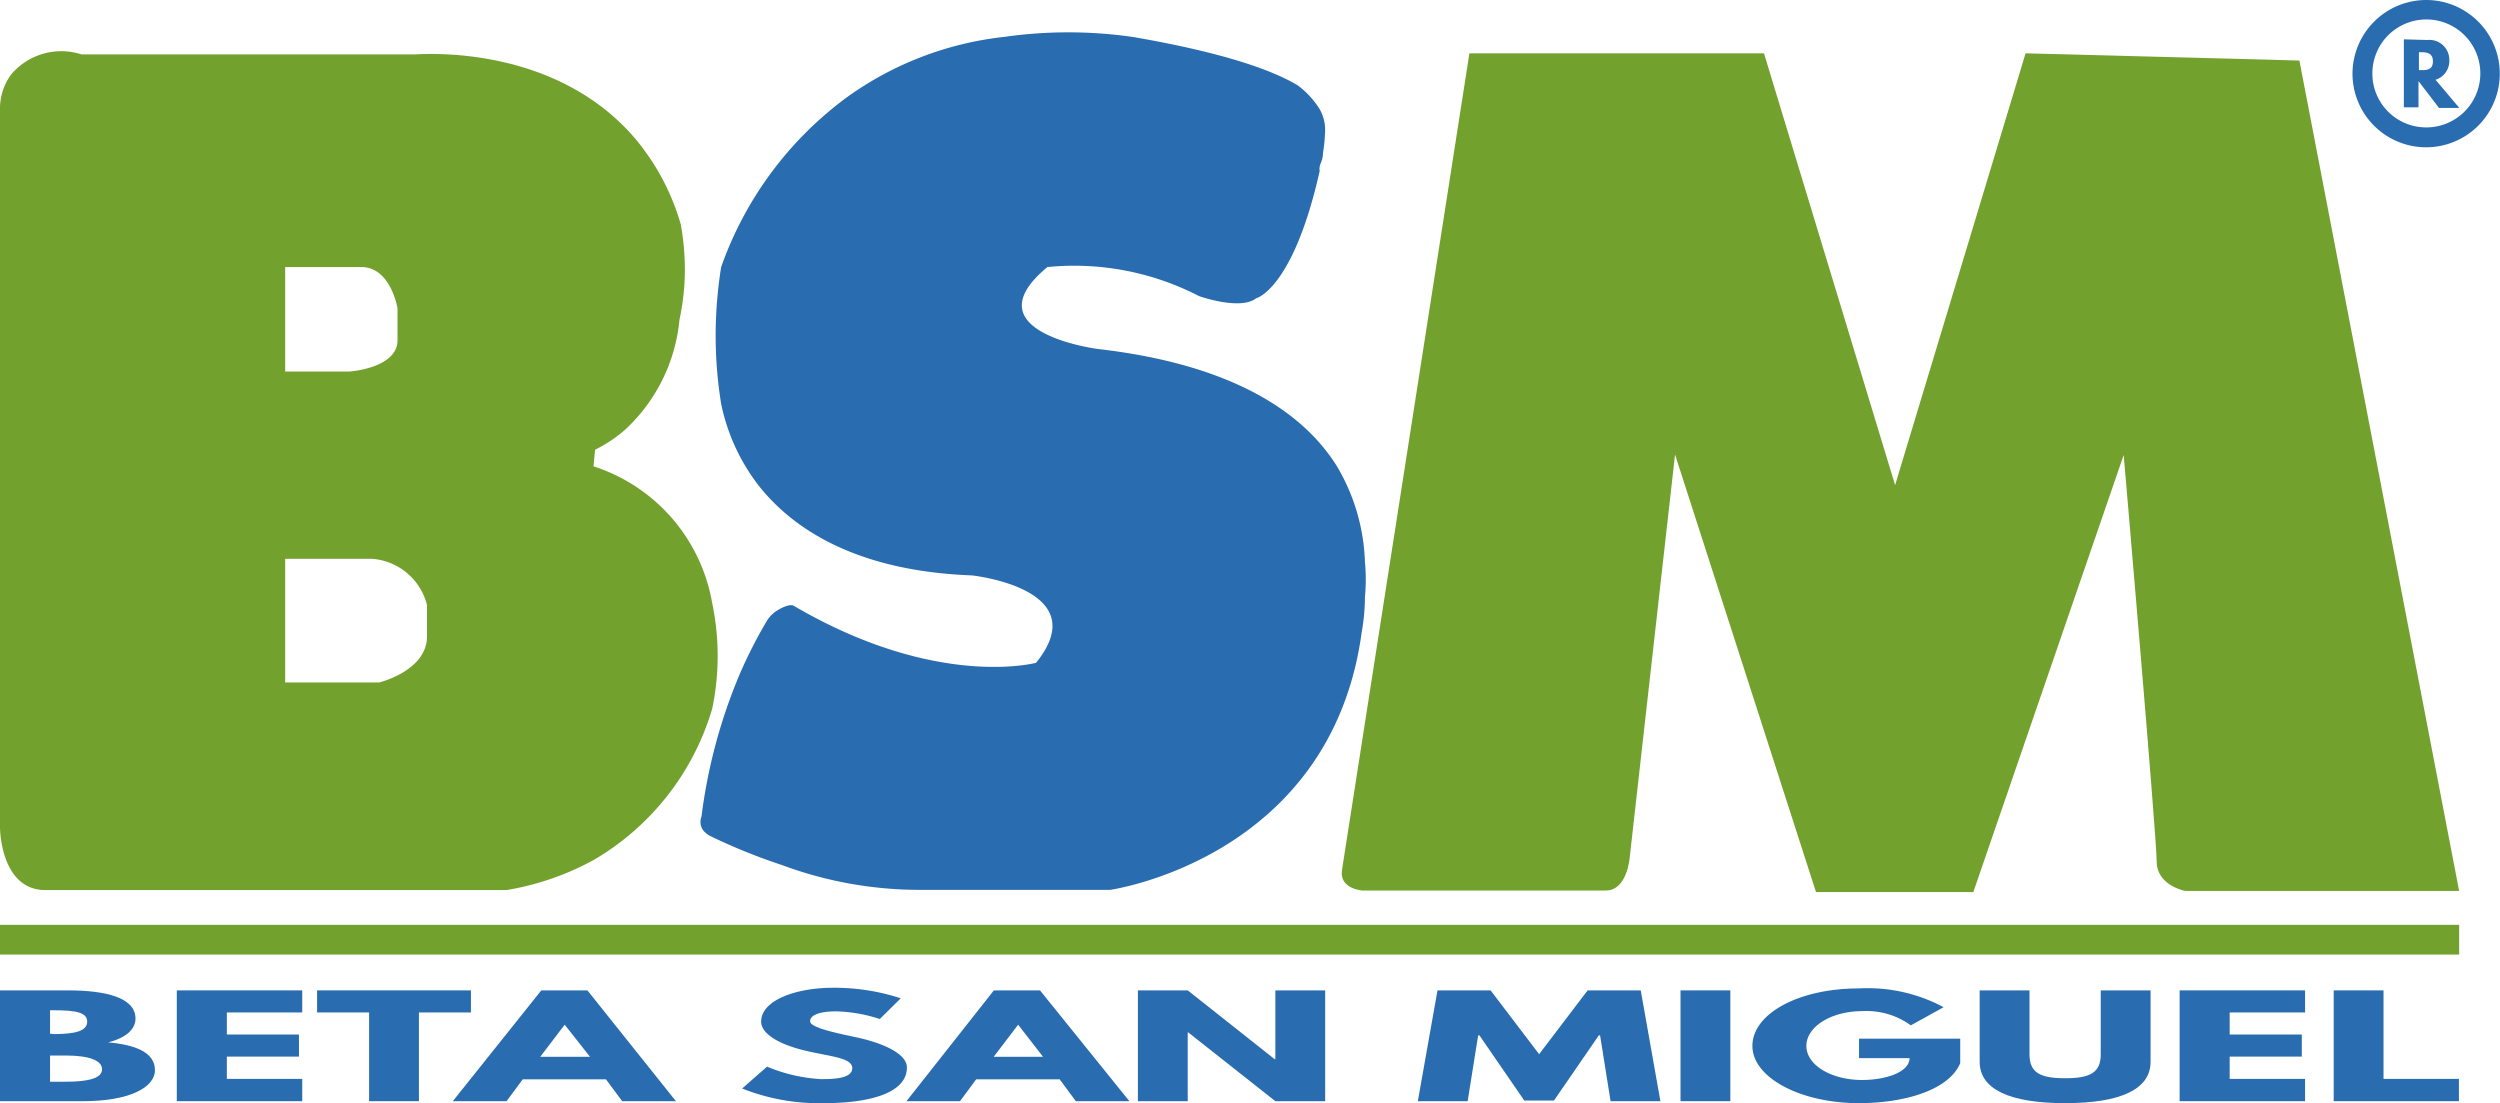 <svg xmlns="http://www.w3.org/2000/svg" viewBox="0 0 114.4 50.48"><defs><style>.cls-1{fill:#296caf;}.cls-2{fill:#73a12d;}</style></defs><g id="Capa_2" data-name="Capa 2"><g id="Capa_1-2" data-name="Capa 1"><path class="cls-1" d="M3.11,45.32c1.73,0,3.09.33,3.09,1.29,0,.47-.4.87-1.25,1.09,1.25.11,2.14.46,2.14,1.27s-1.21,1.42-3.28,1.42H0V45.32Zm-.64,2c1,0,1.52-.15,1.52-.57s-.52-.52-1.52-.52H2.29V47.3ZM3,49.5c1.08,0,1.67-.17,1.67-.57S4.09,48.3,3,48.3H2.29v1.2Z"/><polygon class="cls-1" points="13.83 46.33 10.38 46.33 10.38 47.34 13.68 47.34 13.68 48.35 10.38 48.35 10.38 49.37 13.83 49.37 13.83 50.39 8.09 50.39 8.09 45.32 13.83 45.32 13.83 46.33"/><polygon class="cls-1" points="14.51 45.32 21.55 45.32 21.55 46.33 19.17 46.33 19.17 50.39 16.89 50.39 16.89 46.33 14.51 46.33 14.51 45.32"/><path class="cls-1" d="M30.93,50.39H28.47l-.74-1H23.92l-.74,1H20.72l4.05-5.07h2.11Zm-5.09-3.5h0l-1.12,1.47H27Z"/><path class="cls-1" d="M41.19,45.71l-.93.92a6.91,6.91,0,0,0-2-.35c-.78,0-1.19.18-1.19.45s.94.49,2.08.73,2.35.72,2.35,1.39c0,1.21-1.82,1.63-3.78,1.63a9.54,9.54,0,0,1-3.76-.67l1.14-1a7.49,7.49,0,0,0,2.45.57c.5,0,1.45,0,1.45-.5s-1.07-.53-2.26-.83-1.91-.78-1.91-1.3c0-1,1.65-1.55,3.27-1.55a9.78,9.78,0,0,1,3.11.48"/><path class="cls-1" d="M51.68,50.39H49.23l-.74-1H44.67l-.74,1H41.48l4-5.07h2.11Zm-5.09-3.5h0l-1.12,1.47h2.26Z"/><polygon class="cls-1" points="54.35 50.39 52.07 50.39 52.07 45.32 54.35 45.32 58.33 48.47 58.36 48.47 58.36 45.32 60.64 45.32 60.64 50.39 58.36 50.39 54.37 47.24 54.35 47.24 54.35 50.39"/><polygon class="cls-1" points="73.22 47.38 73.16 47.38 71.11 50.36 69.75 50.36 67.7 47.38 67.64 47.38 67.16 50.39 64.88 50.39 65.78 45.32 68.21 45.32 70.43 48.24 72.65 45.32 75.08 45.32 75.98 50.39 73.7 50.39 73.22 47.38"/><rect class="cls-1" x="76.9" y="45.32" width="2.28" height="5.07"/><path class="cls-1" d="M89.7,48.65c-.54,1.28-2.66,1.83-4.63,1.83-2.69,0-4.88-1.17-4.88-2.62s2.07-2.63,4.88-2.63a7.36,7.36,0,0,1,3.87.86l-1.5.83a3.45,3.45,0,0,0-2.23-.65c-1.41,0-2.55.71-2.55,1.59s1.14,1.56,2.55,1.56c1.09,0,2.17-.36,2.17-1H85.07v-.89H89.7Z"/><path class="cls-1" d="M98.41,48.59c0,1.25-1.36,1.89-3.91,1.89s-3.91-.64-3.91-1.89V45.32h2.28v2.93c0,.85.51,1.09,1.63,1.09s1.63-.24,1.63-1.09V45.32h2.28Z"/><polygon class="cls-1" points="105.48 46.33 102.03 46.33 102.03 47.34 105.33 47.34 105.33 48.35 102.03 48.35 102.03 49.37 105.48 49.37 105.48 50.39 99.74 50.39 99.74 45.32 105.48 45.32 105.48 46.33"/><polygon class="cls-1" points="109.07 49.37 112.52 49.37 112.52 50.39 106.79 50.39 106.79 45.32 109.07 45.32 109.07 49.37"/><path class="cls-1" d="M111,0a3.37,3.37,0,1,1-3.35,3.38A3.38,3.38,0,0,1,111,0m0,5.83a2.47,2.47,0,1,0-2.44-2.45A2.46,2.46,0,0,0,111,5.83m.08-4a.91.91,0,0,1,1,.92.9.9,0,0,1-.63.9l1.09,1.29h-.93l-.94-1.23V4.91H110V1.8Zm-.3,1.38c.25,0,.55,0,.55-.4s-.3-.42-.55-.42h-.09v.82Z"/><rect class="cls-2" y="42.32" width="112.53" height="1.36"/><path class="cls-2" d="M3.73,2.49H19c.86-.05,6.55-.3,10.09,3.88a10.71,10.71,0,0,1,2.06,3.89A11.48,11.48,0,0,1,31.32,13a11.94,11.94,0,0,1-.23,1.65,7.86,7.86,0,0,1-2.47,5,6.36,6.36,0,0,1-1.39.93l-.07.76a8,8,0,0,1,5.43,6.26,11.76,11.76,0,0,1,0,4.83,11.9,11.9,0,0,1-5.42,6.92,12.52,12.52,0,0,1-4,1.38H2c-2-.08-2-2.87-2-2.87V5.05A2.66,2.66,0,0,1,.5,3.42a3,3,0,0,1,3.23-.93m9.32,9.73V17H16s2.19-.15,2.19-1.43V14.11s-.3-1.89-1.66-1.89Zm0,13.73v5.28h4.3s2.19-.53,2.19-2.11V27.69A2.8,2.8,0,0,0,17,25.57H13.05Z"/><path class="cls-1" d="M57.48,13.65s1.69-.4,2.91-5.83a.43.43,0,0,1,0-.19.59.59,0,0,1,.05-.17A1.19,1.19,0,0,0,60.54,7a6.75,6.75,0,0,0,.09-.87A1.92,1.92,0,0,0,60.39,5a4,4,0,0,0-1-1.09c-1.06-.64-3.2-1.47-7.56-2.22a20.75,20.75,0,0,0-5.89,0,15.12,15.12,0,0,0-7.17,2.75A16.42,16.42,0,0,0,33,12.22a20,20,0,0,0-.25,2.89A19.49,19.49,0,0,0,33,18.48a9.1,9.1,0,0,0,1.74,3.77c1.53,1.92,4.4,3.88,9.73,4.08,0,0,5.69.6,2.94,4,0,0-4.54,1.23-11.09-2.61-.11-.07-.39,0-.68.17a1.5,1.5,0,0,0-.53.49,21.78,21.78,0,0,0-1.24,2.42,24.62,24.62,0,0,0-1.77,6.57.66.66,0,0,0,.08.63,1.07,1.07,0,0,0,.37.28,26.54,26.54,0,0,0,3.22,1.3,18.08,18.08,0,0,0,6.38,1.14h8.65S60.9,39.3,62.31,28.94a9.34,9.34,0,0,0,.15-1.63,8.38,8.38,0,0,0,0-1.59,9.15,9.15,0,0,0-1.28-4.38c-1.38-2.22-4.4-4.62-10.94-5.37,0,0-5.93-.76-2.31-3.75a12.44,12.44,0,0,1,6.94,1.33s1.88.67,2.61.1"/><path class="cls-2" d="M61.41,39.81,67.24,2.44H80.72l6,19.76L92.69,2.44l12.53.33,7.31,38H100s-1.31-.24-1.31-1.35-1.51-18.6-1.51-18.6l-6.88,20h-7.2L76.65,20.8,74.58,39.2s-.1,1.55-1.1,1.55H62.33s-1.06-.08-.92-.94"/></g></g></svg>